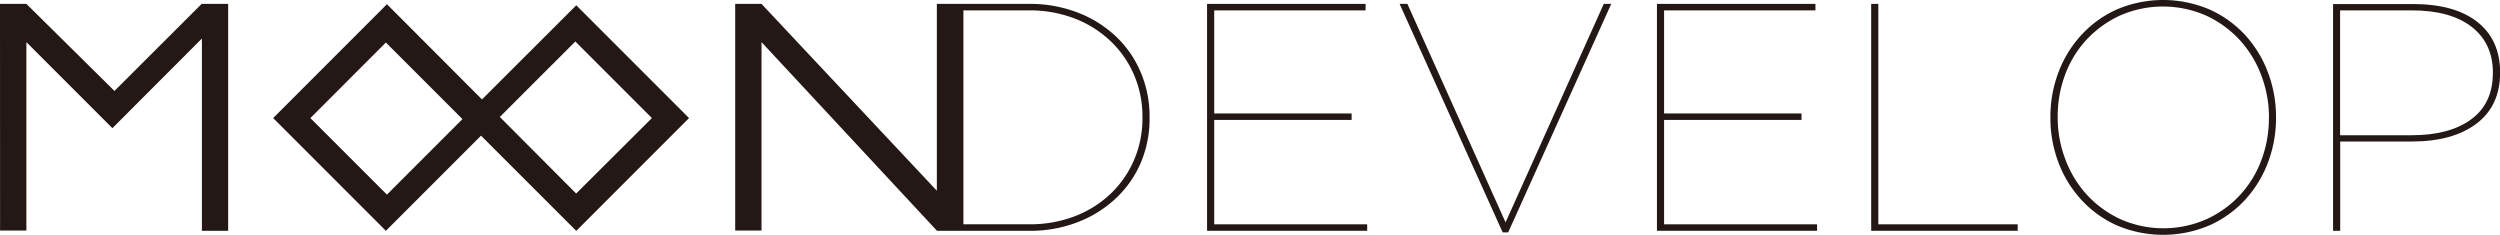 <svg id="图层_1" data-name="图层 1" xmlns="http://www.w3.org/2000/svg" viewBox="0 0 700.25 65.73"><defs><style>.cls-1{fill:#231815;}</style></defs><title>moondevelop</title><path class="cls-1" d="M135,27.85,108.38,1.18,76.51,33.07l31.57,31.58L134.73,38l26.68,26.67L193,33.07,161.41,1.48ZM108.38,54.51,86.93,33.07l21.15-21.16,21.45,21.45Zm53-.3L140,32.76l21.15-21.14,21.45,21.45Z"/><polygon class="cls-1" points="32.06 25.47 7.39 1.09 0 1.09 0.02 64.58 7.39 64.58 7.39 11.8 31.48 35.9 56.55 10.8 56.55 64.65 63.91 64.65 63.91 1.09 56.48 1.09 32.06 25.47"/><path class="cls-1" d="M312.63,10.26a32.59,32.59,0,0,0-10.71-6.72,37,37,0,0,0-13.66-2.45H262.41l0,52.33L213.3,1.09h-7.37V64.58h7.37V11.8l49.16,52.85h25.8a36.8,36.8,0,0,0,13.66-2.45,32.59,32.59,0,0,0,10.71-6.72,29.59,29.59,0,0,0,6.95-10A31.61,31.61,0,0,0,322,33v-.19a31.68,31.68,0,0,0-2.45-12.48A29.59,29.59,0,0,0,312.63,10.26ZM320,33.05a29.34,29.34,0,0,1-2.31,11.66,28.78,28.78,0,0,1-6.49,9.45,30.29,30.29,0,0,1-10,6.35,34.75,34.75,0,0,1-12.85,2.31h-18.5V2.91h18.32a35,35,0,0,1,12.94,2.31,30.47,30.47,0,0,1,10.07,6.4,28.75,28.75,0,0,1,6.54,9.53A29.74,29.74,0,0,1,320,32.87Z"/><polygon class="cls-1" points="340.1 33.59 378.59 33.59 378.59 31.78 340.1 31.78 340.1 2.91 382.5 2.91 382.5 1.09 338.1 1.09 338.1 64.64 382.95 64.64 382.95 62.83 340.1 62.83 340.1 33.59"/><polygon class="cls-1" points="421.71 62.28 394.21 1.09 392.03 1.09 420.9 65.1 422.44 65.1 451.31 1.09 449.22 1.09 421.71 62.28"/><polygon class="cls-1" points="466.11 33.59 504.6 33.59 504.6 31.78 466.11 31.78 466.11 2.91 508.51 2.91 508.51 1.09 464.11 1.09 464.11 64.64 508.96 64.64 508.96 62.83 466.11 62.83 466.11 33.59"/><polygon class="cls-1" points="526.12 1.09 524.12 1.09 524.12 64.64 565.16 64.64 565.16 62.83 526.12 62.83 526.12 1.09"/><path class="cls-1" d="M628.94,9.9a30.44,30.44,0,0,0-10-7.22,33.11,33.11,0,0,0-26.1,0,30.34,30.34,0,0,0-9.94,7.22,32,32,0,0,0-6.36,10.44,35,35,0,0,0-2.22,12.43V33a35,35,0,0,0,2.22,12.43,32,32,0,0,0,6.36,10.44,30.34,30.34,0,0,0,9.94,7.22,33.11,33.11,0,0,0,26.1,0,30.44,30.44,0,0,0,10-7.22,32.13,32.13,0,0,0,6.35-10.44A35,35,0,0,0,637.51,33v-.19a35,35,0,0,0-2.22-12.43A32.13,32.13,0,0,0,628.94,9.9Zm6.58,23.15a33.31,33.31,0,0,1-2.09,11.75,29.23,29.23,0,0,1-15.34,16.57,29.77,29.77,0,0,1-24.2,0,29.75,29.75,0,0,1-9.39-6.86,30.32,30.32,0,0,1-6-9.89,32.87,32.87,0,0,1-2.14-11.71v-.19A33.5,33.5,0,0,1,578.41,21a29.48,29.48,0,0,1,6-9.85,29.93,29.93,0,0,1,9.31-6.76A30,30,0,0,1,618,4.4a29.91,29.91,0,0,1,9.4,6.86,30.47,30.47,0,0,1,6,9.89,32.88,32.88,0,0,1,2.14,11.72Z"/><path class="cls-1" d="M693.89,6.13q-6.35-5-18.06-5H653.49V64.64h2v-25h20q11.53,0,18.16-5t6.63-14.29v-.18Q700.25,11.16,693.89,6.13Zm4.36,14.3q0,8.54-6.08,13t-16.71,4.45h-20V2.91h20.15q10.73,0,16.66,4.58t6,12.76Z"/></svg>